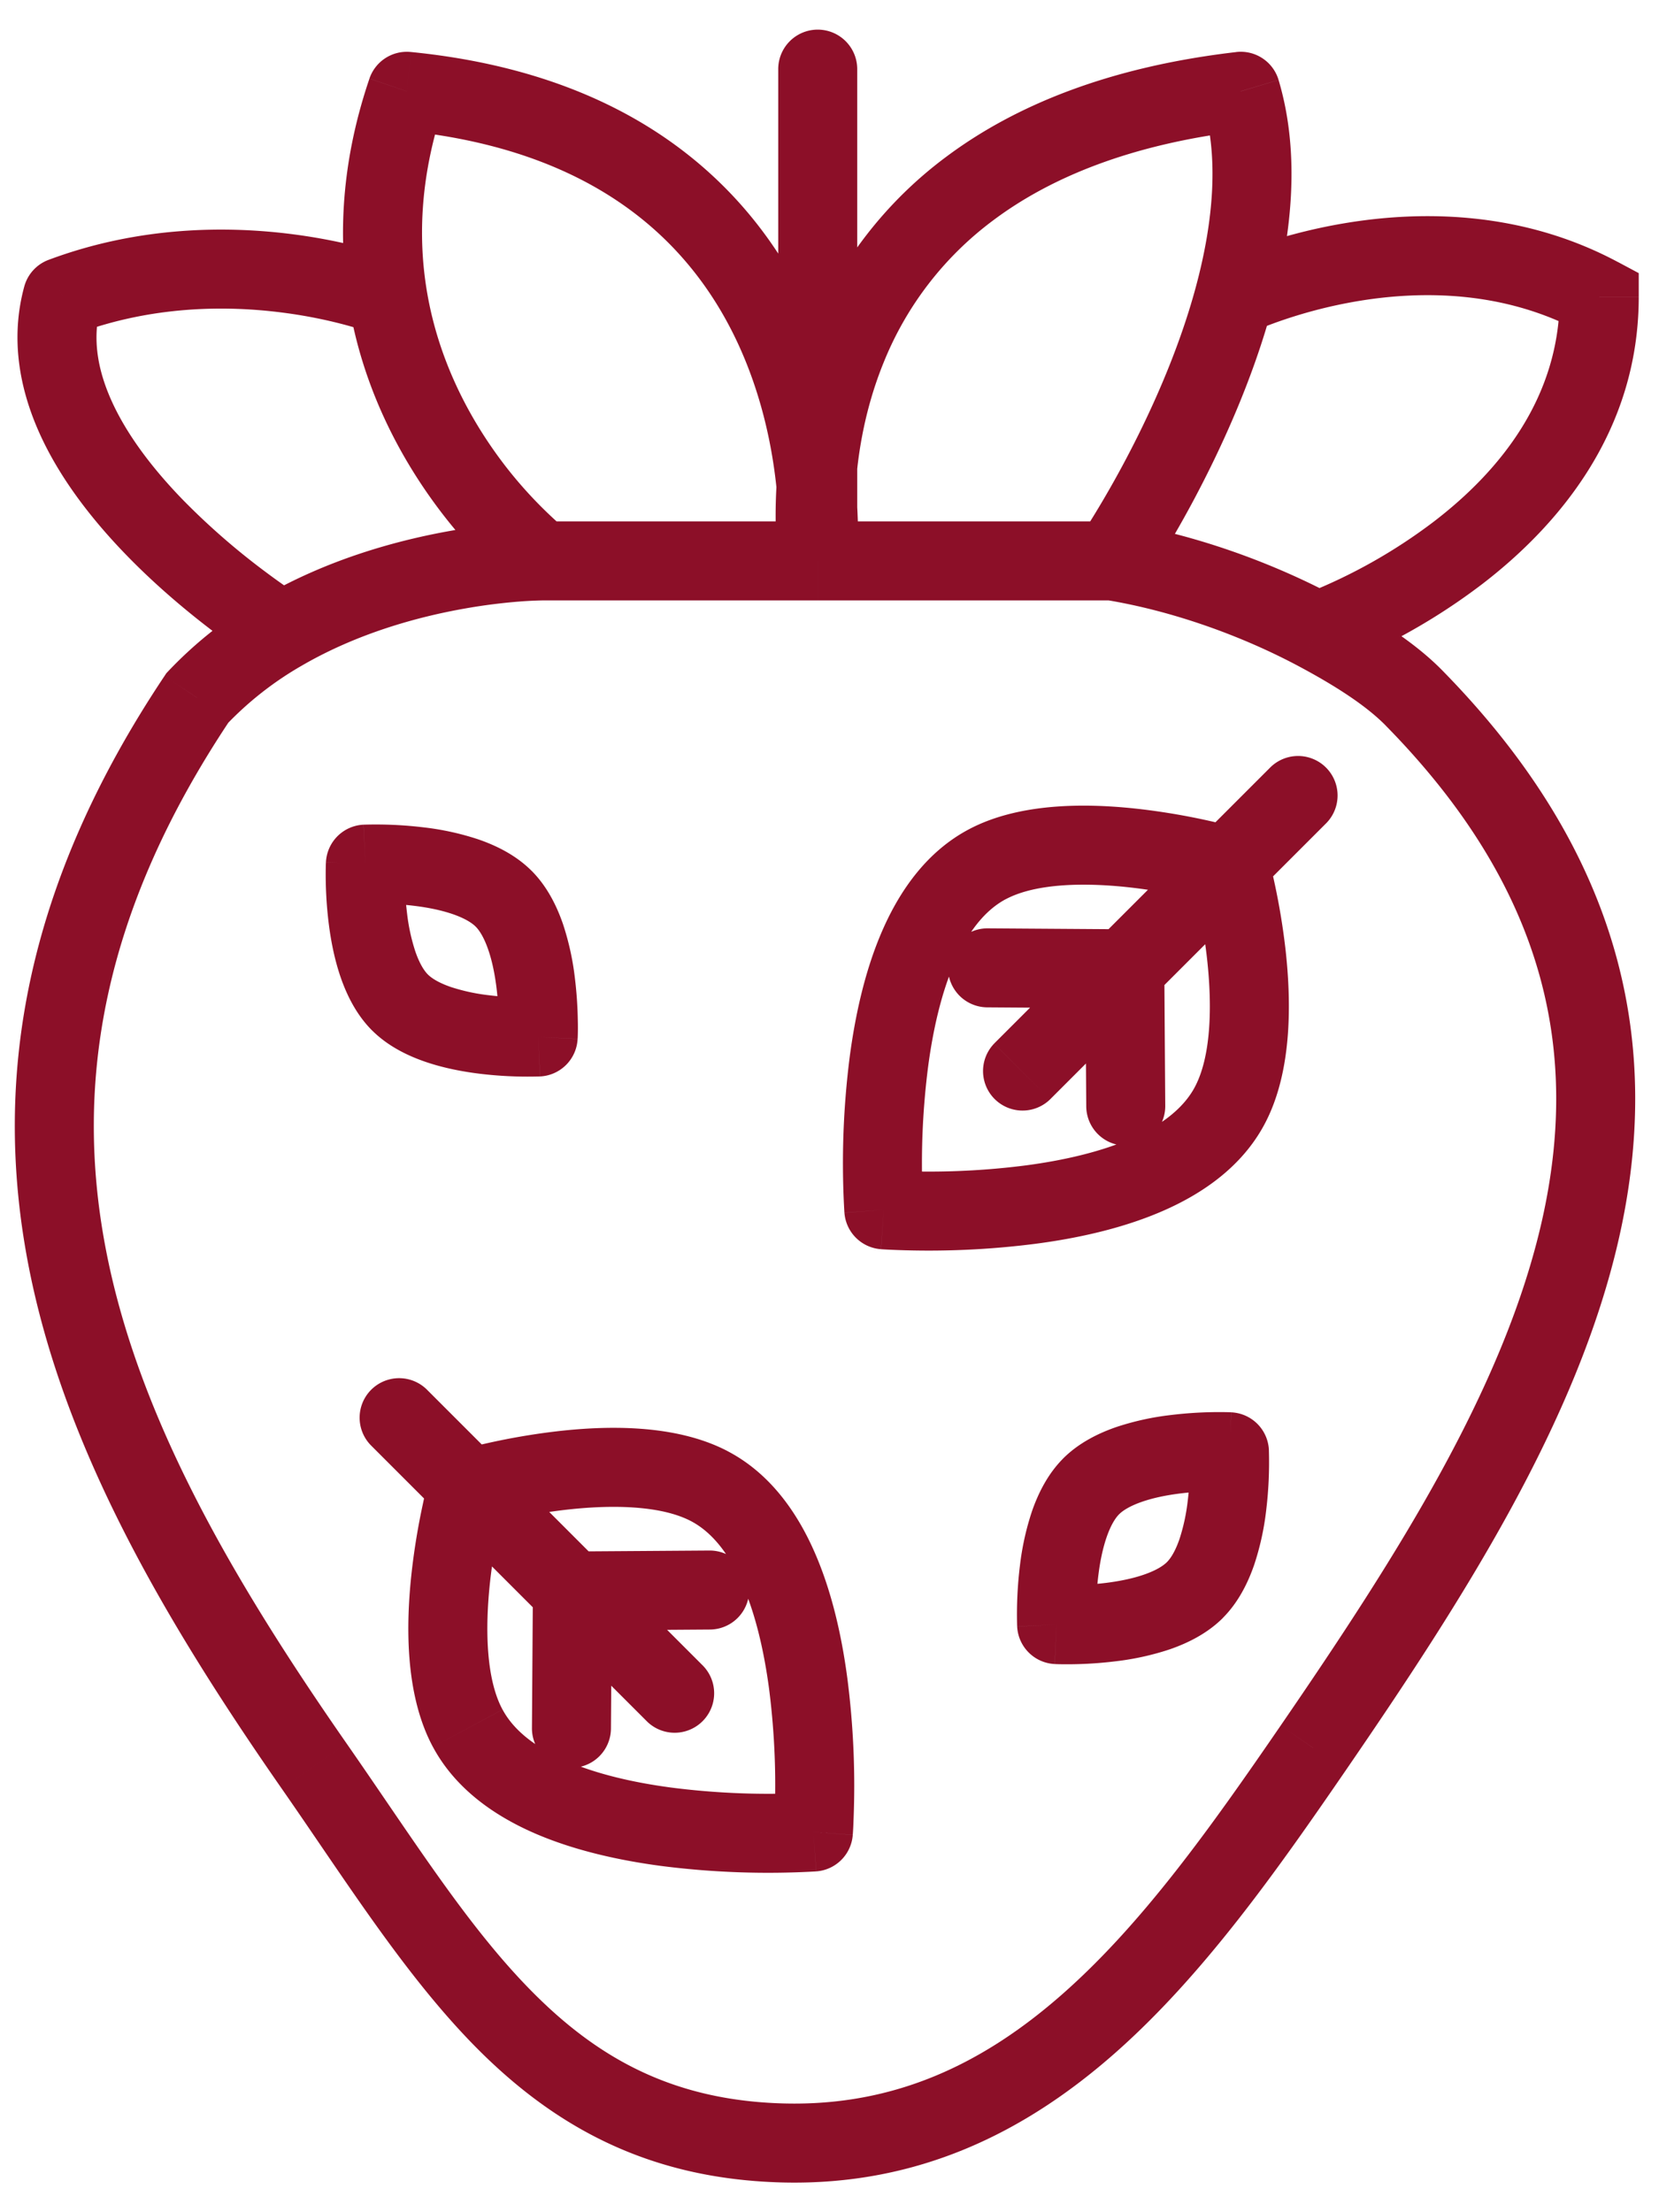 <svg width="42" height="56" fill="none" xmlns="http://www.w3.org/2000/svg"><path d="M21.702 1.75a1 1 0 10-2 0h2zm14.094 15.917l-.713.701.713-.7zm-2.55 26.58l-.824-.566.825.566zm-13.41 10l-.025 1 .024-1zm-11.882-9.54l-.82.57.82-.57zm-2.957-27.04l-.729-.685-.057.06-.046.07.832.555zm8.72-3.469v1-1zM10.3 2.311l.098-.995a1 1 0 00-1.045.673l.947.322zm-.483 5.204l.987-.163-.987.163zm-8.237 0l-.35-.937a1 1 0 00-.615.673l.965.264zM31.41 2.31l.959-.286a1 1 0 00-1.074-.707l.116.993zm9.077 5.204h1v-.6l-.528-.282-.472.882zM9.25 21.875l-.048-.999a1 1 0 00-.95.95l.998.049zm4.375 4.375l.048.999a1 1 0 00.95-.95l-.998-.049zm17.5 10.5l.999-.048a1 1 0 00-.95-.95l-.05.998zm-.875 3.5l.707.707-.707-.707zm-3.5.875l-.999.048a1 1 0 00.95.95l.049-.998zm.875-3.5l-.707-.707.707.707zm-2.457-11.207a1 1 0 001.414 1.414l-1.414-1.414zm8.414-5.586a1 1 0 00-1.414-1.414l1.414 1.414zM31.125 28l-.88-.474.88.474zm-8.75 2.625l-.997.075a1 1 0 00.924.922l.073-.997zM25 21.875l-.467-.884.467.884zm2.5 6.132a1 1 0 102-.014l-2 .014zM25.007 23.5a1 1 0 10-.014 2l.014-2zM10.799 35.168a1 1 0 00-1.414 1.414l1.414-1.414zm1.043 8.582l-.88.474.88-.474zm8.75 2.625l.073.997a1 1 0 00.924-.922l-.997-.075zm-2.625-8.75l.467-.884-.467.884zm-1.582 5.957a1 1 0 001.414-1.414l-1.414 1.414zm-2.918.161a1 1 0 102 .014l-2-.014zm4.507-2.493a1 1 0 00-.014-2l.014 2zm3.728-27.052V1.75h-2v12.448h2zm13.38 4.17c2.096 2.132 3.302 4.23 3.882 6.284.58 2.052.549 4.12.08 6.216-.95 4.241-3.664 8.504-6.622 12.813l1.649 1.132c2.933-4.274 5.879-8.837 6.924-13.508.529-2.36.579-4.77-.106-7.197-.685-2.427-2.089-4.81-4.38-7.142l-1.426 1.402zm-2.66 25.313c-1.773 2.583-3.503 5.019-5.528 6.8-1.995 1.756-4.23 2.835-7.034 2.766l-.05 2c3.428.084 6.134-1.266 8.405-3.264 2.24-1.971 4.1-4.613 5.856-7.17l-1.649-1.132zM19.86 53.247c-2.732-.068-4.606-1.082-6.237-2.679-1.694-1.659-3.072-3.88-4.848-6.433l-1.642 1.143c1.68 2.413 3.22 4.887 5.09 6.719 1.935 1.894 4.274 3.167 7.588 3.25l.05-2zM8.775 44.135C5.8 39.861 3.47 35.784 2.672 31.585c-.787-4.14-.1-8.488 3.156-13.362l-1.663-1.111C.639 22.39-.185 27.266.707 31.959c.881 4.634 3.421 9 6.426 13.319l1.642-1.143zm4.941-28.937h6.986v-2h-6.986v2zM10.202 3.306c2.68.265 4.567 1.089 5.909 2.127 1.345 1.04 2.195 2.338 2.731 3.627.539 1.294.757 2.566.838 3.523a11.599 11.599 0 01.032 1.44 3.59 3.59 0 01-.005.072v.014l.995.09.996.088v-.002a.16.16 0 000-.003l.002-.01a23.986 23.986 0 01.009-.14c.005-.092.01-.222.013-.384.004-.325-.003-.783-.05-1.334-.092-1.096-.343-2.585-.983-4.123-.643-1.543-1.683-3.147-3.355-4.44-1.674-1.296-3.93-2.238-6.936-2.535l-.196 1.99zm3.514 10.892l.61-.793v.001h.001l-.002-.001a10.912 10.912 0 01-1.507-1.577c-.82-1.056-1.7-2.575-2.014-4.476l-1.974.326c.384 2.324 1.453 4.147 2.408 5.377.48.617.937 1.092 1.277 1.417a9.813 9.813 0 00.574.505l.012.01a.16.16 0 00.005.003c.001.001.001.001.61-.792zm-2.912-6.846c-.224-1.358-.164-2.937.443-4.719L9.353 1.99c-.714 2.1-.8 4.012-.523 5.689l1.974-.326zm-.987.163l.367-.93h-.001l-.002-.001-.005-.002-.014-.006a4.345 4.345 0 00-.203-.072 10.678 10.678 0 00-.564-.175c-.48-.134-1.16-.293-1.981-.399-1.636-.211-3.87-.217-6.184.648l.7 1.874c1.918-.717 3.803-.723 5.228-.538.71.091 1.294.229 1.698.342a8.682 8.682 0 01.593.189h.002l.366-.93zM5.725 18.352A8.438 8.438 0 017.64 16.85l-1.006-1.728a10.437 10.437 0 00-2.367 1.861l1.457 1.37zM7.64 16.85c1.4-.814 2.921-1.232 4.113-1.443a14.476 14.476 0 011.44-.183 10.02 10.02 0 01.52-.025h.003v-1l-.001-1h-.056a9.1 9.1 0 00-.613.03c-.405.03-.973.09-1.642.209-1.33.236-3.098.711-4.77 1.684L7.64 16.85zM.615 7.251c-.373 1.365-.101 2.679.433 3.82.53 1.132 1.343 2.148 2.154 2.983.815.84 1.663 1.53 2.303 2.01a19.93 19.93 0 001.079.754l.018.011.005.003a.028.028 0 00.003.002l.528-.849.528-.849-.001-.001-.01-.007-.05-.03-.194-.13c-.17-.115-.415-.285-.706-.504a17.875 17.875 0 01-2.068-1.804c-.726-.747-1.376-1.58-1.778-2.438-.398-.85-.527-1.665-.315-2.443L.615 7.25zm20.087 6.947c.99-.15.99-.149.99-.148v.001l-.002-.014a6.601 6.601 0 01-.033-.358 9.826 9.826 0 01-.01-1.094c.04-.923.212-2.155.727-3.417a8.377 8.377 0 012.778-3.596c1.415-1.058 3.446-1.927 6.374-2.268l-.23-1.986c-3.217.374-5.597 1.348-7.342 2.652a10.377 10.377 0 00-3.432 4.442c-.625 1.532-.826 3.004-.874 4.086-.023.543-.009.994.013 1.314a8.654 8.654 0 00.046.487l.004.032.002.01v.005c0 .001 0 .002.99-.148zm0 1h7.445v-2h-7.445v2zm9.75-12.6c.41 1.372.27 3.003-.175 4.657l1.932.52c.49-1.823.721-3.872.16-5.75l-1.916.572zm-.175 4.657c-.451 1.677-1.188 3.274-1.823 4.464a25.983 25.983 0 01-1.05 1.791l-.064.097-.015.022-.003.005.825.564.826.564v-.001l.003-.003.006-.009.02-.031a20.53 20.53 0 00.344-.539c.226-.364.534-.884.873-1.519.673-1.263 1.484-3.008 1.99-4.885l-1.932-.52zm.966.26l.434.9v.001c-.001 0-.001 0 0 0l.004-.002.03-.014.138-.06c.124-.052.311-.127.552-.211a12.09 12.09 0 011.984-.508c1.637-.272 3.702-.257 5.63.776l.944-1.764c-2.456-1.314-5.014-1.299-6.902-.985-.95.158-1.75.395-2.317.593a11.605 11.605 0 00-.907.362l-.016.007-.005.003h-.002l-.001.001.434.9zm-3.257 7.67c1.692.276 3.444.906 4.897 1.682l.942-1.764c-1.626-.868-3.586-1.577-5.517-1.892l-.322 1.974zm4.897 1.682c.949.507 1.709 1.002 2.2 1.501l1.427-1.401c-.711-.724-1.692-1.334-2.685-1.864l-.942 1.764zm6.604-9.352c0 2.541-1.51 4.4-3.176 5.68a13.64 13.64 0 01-3.23 1.825 5.134 5.134 0 01-.049.018l-.01.003.332.944c.33.944.331.944.332.944l.003-.002a12.14 12.14 0 01.028-.01l.071-.026a14.558 14.558 0 001.12-.492 15.64 15.64 0 002.622-1.618c1.901-1.462 3.957-3.838 3.957-7.266h-2zM9.25 21.875a182.17 182.17 0 00-.999-.048v.013a4.798 4.798 0 00-.004.125 10.137 10.137 0 00.075 1.41c.052.418.142.897.3 1.358.156.453.399.952.796 1.35l1.414-1.415c-.101-.101-.216-.288-.318-.585a4.88 4.88 0 01-.208-.956 8.155 8.155 0 01-.058-1.189v-.016.001l-.998-.048zm.168 4.207c.397.397.896.64 1.35.796.46.158.94.248 1.356.3a10.12 10.12 0 001.507.072h.038l.002-.001h.001l-.047-.999-.048-.999h-.015l-.066.002a8.155 8.155 0 01-1.123-.06 4.88 4.88 0 01-.956-.207c-.297-.102-.484-.217-.585-.318l-1.414 1.414zm4.207.168l.999.048v-.013l.002-.029a6.565 6.565 0 00.002-.43 10.12 10.12 0 00-.075-1.077 6.861 6.861 0 00-.3-1.357c-.156-.453-.399-.952-.796-1.35l-1.414 1.415c.101.101.216.288.318.585.1.289.166.623.208.956a8.155 8.155 0 01.058 1.189v.015l.998.048zm-.168-4.207c-.397-.397-.896-.64-1.35-.796a6.861 6.861 0 00-1.356-.3 10.12 10.12 0 00-1.544-.071h-.004l.047.999.048.999h-.001.016l.066-.002a8.155 8.155 0 011.123.06c.333.041.667.108.956.207.297.102.484.217.585.318l1.414-1.414zM31.125 36.75l-.999.048v-.001.016l.002.066a8.133 8.133 0 01-.06 1.123 4.887 4.887 0 01-.207.956c-.102.297-.217.484-.318.585l1.414 1.414c.397-.397.64-.897.796-1.35a6.86 6.86 0 00.3-1.356 10.145 10.145 0 00.071-1.535v-.014l-1 .048zm-1.582 2.793c-.101.101-.288.216-.585.318-.289.1-.623.166-.956.208a8.133 8.133 0 01-1.123.06l-.066-.002h-.014l-.002-.001-.047.999-.048.999h.014a3.092 3.092 0 00.125.004 10.122 10.122 0 001.41-.075 6.86 6.86 0 001.358-.3c.453-.156.952-.399 1.35-.796l-1.415-1.414zm-2.793 1.582l.999-.048v-.001a4.92 4.92 0 00-.002-.08 8.133 8.133 0 01.06-1.123c.041-.334.108-.667.207-.956.102-.297.217-.484.318-.585l-1.414-1.414c-.397.397-.64.896-.796 1.35a6.86 6.86 0 00-.3 1.356 10.145 10.145 0 00-.072 1.535v.01l.001.002v.001l.999-.047zm1.582-2.793c.101-.101.288-.216.585-.318.289-.1.622-.166.956-.208a8.133 8.133 0 011.203-.057h.001l.048-1 .048-.998h-.014a3.092 3.092 0 00-.124-.004 10.145 10.145 0 00-1.41.075 6.86 6.86 0 00-1.358.3c-.453.156-.952.399-1.35.796l1.415 1.414zm3.5-15.75l1.75-1.75-1.414-1.414-1.75 1.75 1.414 1.414zm-.707-.707l-.962.271.001.006.008.028a9.684 9.684 0 01.135.567c.084.386.183.92.25 1.512.14 1.25.097 2.506-.313 3.267l1.761.948c.725-1.345.683-3.151.54-4.437a17.32 17.32 0 00-.456-2.428v-.003l-.001-.002-.963.271zm-.88 5.65c-.278.516-.814.95-1.601 1.294-.782.342-1.722.555-2.66.68a19.284 19.284 0 01-3.523.13l-.012-.001h-.002l-.072.997-.072.997h.002l.006.001a14.131 14.131 0 00.33.017 21.276 21.276 0 003.607-.159c1.038-.138 2.18-.385 3.197-.83 1.012-.442 1.992-1.121 2.56-2.177l-1.76-.948zm-7.87 3.1l.997-.074v-.013a11.095 11.095 0 01-.014-.263 19.253 19.253 0 01.138-3.269c.124-.94.337-1.88.679-2.66.344-.784.778-1.315 1.292-1.587l-.934-1.768c-1.063.561-1.746 1.54-2.19 2.553-.446 1.017-.692 2.16-.83 3.2a21.231 21.231 0 00-.141 3.86l.004.068.001.019v.008l.998-.074zm9.41-7.995l.047-.048-1.414-1.414-.048.048 1.414 1.414zm-6.318.13c.756-.4 2-.432 3.24-.284a15.17 15.17 0 012.091.407l.28-.96a241.373 241.373 0 00.276-.961l-.004-.001a17.183 17.183 0 00-2.406-.47c-1.275-.154-3.069-.21-4.411.5l.934 1.768zm1.115 5.072l2.601-2.601-1.414-1.414-2.601 2.6 1.414 1.415zm2.601-2.601l2.601-2.601-1.414-1.414-2.601 2.6 1.414 1.415zm-1.707-.7l.024 3.476 2-.014-.024-3.476-2 .014zm1.007-1.007l-3.476-.024-.014 2 3.476.024.014-2zM12.549 36.918l-1.75-1.75-1.414 1.414 1.75 1.75 1.414-1.414zm-.707.707a171.34 171.34 0 00-.963-.271v.002l-.001.003a.746.746 0 01-.015.053 11.865 11.865 0 00-.158.663 17.32 17.32 0 00-.282 1.712c-.144 1.286-.186 3.092.538 4.437l1.761-.948c-.41-.761-.451-2.017-.312-3.267a15.347 15.347 0 01.385-2.08l.008-.027.001-.005v-.001l-.962-.271zm-.88 6.6c.568 1.055 1.548 1.734 2.56 2.177 1.017.444 2.16.691 3.197.83a21.276 21.276 0 003.937.141h.008l-.072-.998-.073-.997h-.013a11.21 11.21 0 01-.262.014 19.282 19.282 0 01-3.261-.143c-.938-.125-1.878-.338-2.66-.68-.787-.344-1.324-.778-1.6-1.293l-1.762.948zm9.63 2.15l.997.074v-.008l.002-.02a6.89 6.89 0 00.016-.311 21.232 21.232 0 00-.154-3.616c-.137-1.04-.384-2.183-.83-3.2-.443-1.012-1.126-1.992-2.19-2.553l-.933 1.768c.514.272.948.803 1.292 1.588.342.78.554 1.72.679 2.66a19.253 19.253 0 01.124 3.53v.014l.997.074zm-7.995-9.41l-.048-.047-1.414 1.414.047.048 1.415-1.414zm5.837-.224c-1.343-.71-3.137-.654-4.412-.5a17.217 17.217 0 00-2.406.47l-.003.001h-.002l.278.96.28.961h-.001l.006-.001.027-.008.116-.031a15.179 15.179 0 011.943-.367c1.239-.148 2.484-.116 3.24.283l.934-1.768zm-.635 5.427l-2.601-2.601-1.415 1.414 2.602 2.601 1.414-1.414zm-2.601-2.601l-2.601-2.601-1.415 1.414 2.601 2.601 1.415-1.414zm-1.707.7l-.024 3.476 2 .014.024-3.476-2-.014zm1.007 1.007l3.476-.024-.014-2-3.476.024.014 2z" fill="#8C0F28"/></svg>